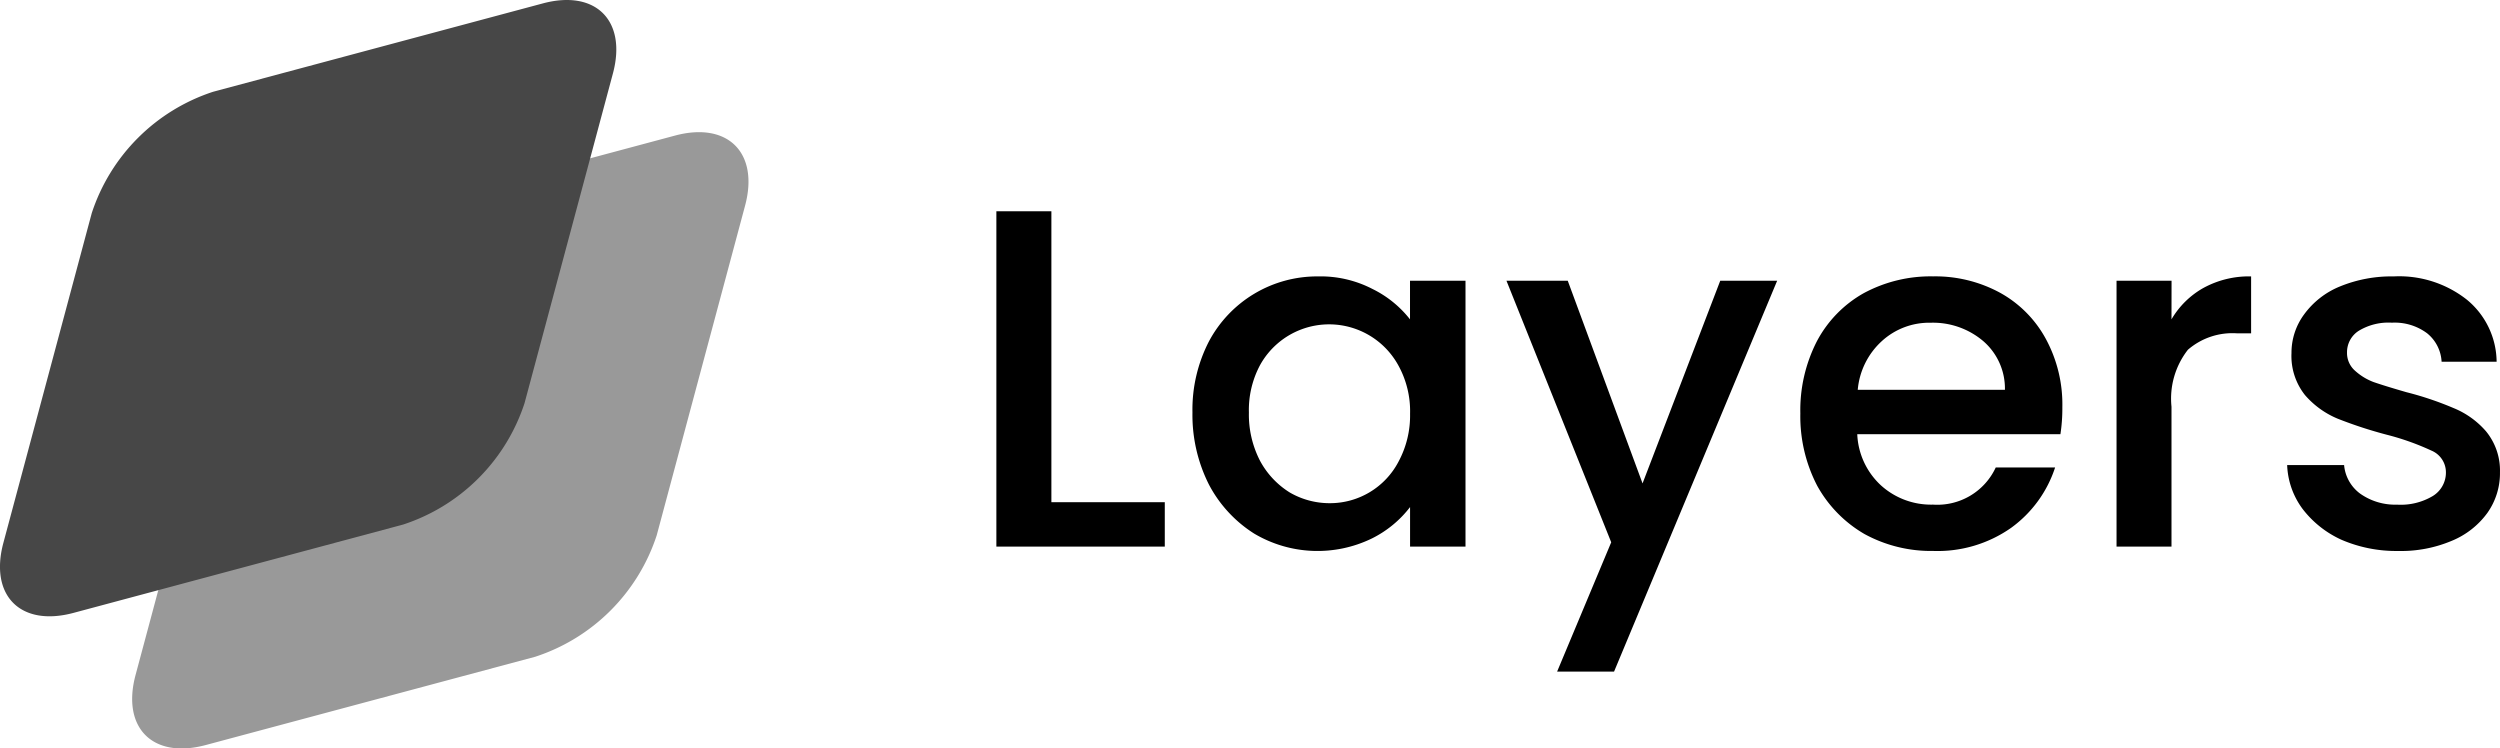 <svg xmlns="http://www.w3.org/2000/svg" width="166.359" height="49.805" viewBox="0 0 166.359 49.805"><path d="M14.059,24.134a12.627,12.627,0,0,1,8.079-8.078l21.937-5.879c3.519-.943,5.607,1.145,4.664,4.664L42.859,36.777a12.628,12.628,0,0,1-8.078,8.079L12.844,50.734c-3.519.943-5.607-1.145-4.664-4.664Z" transform="translate(0.841 -1.155)" fill="#999"/><path d="M6.39,16.465a12.627,12.627,0,0,1,8.079-8.078L36.406,2.508c3.519-.943,5.607,1.145,4.664,4.664L35.19,29.108a12.627,12.627,0,0,1-8.078,8.078L5.175,43.065C1.656,44.008-.432,41.92.511,38.4Z" transform="translate(-0.285 -2.281)" fill="#474747"/><path d="M61.761,33.9h7.546v2.954H58.1V14.54h3.661Z" transform="translate(8.202 -0.482)"/><path d="M69.478,27.375a9.908,9.908,0,0,1,1.092-4.72,8.152,8.152,0,0,1,7.257-4.335,7.507,7.507,0,0,1,3.628.835,7.2,7.2,0,0,1,2.5,2.023V18.609h3.693V36.3H83.959V33.669a7.269,7.269,0,0,1-2.537,2.087,8.263,8.263,0,0,1-7.835-.321,8.578,8.578,0,0,1-3.018-3.275A10.293,10.293,0,0,1,69.478,27.375Zm14.482.064a6.3,6.3,0,0,0-.771-3.179,5.251,5.251,0,0,0-9.216-.032,6.335,6.335,0,0,0-.739,3.147,6.707,6.707,0,0,0,.739,3.211,5.6,5.6,0,0,0,1.991,2.119,5.281,5.281,0,0,0,2.633.706,5.148,5.148,0,0,0,4.592-2.761A6.48,6.48,0,0,0,83.959,27.439Z" transform="translate(9.872 0.073)"/><path d="M105.712,18.572,94.859,44.581H91.07l3.6-8.605L87.7,18.572h4.078l4.977,13.486,5.17-13.486Z" transform="translate(12.546 0.11)"/><path d="M122.187,27.022a11.4,11.4,0,0,1-.128,1.8H108.54a4.909,4.909,0,0,0,1.573,3.4,4.965,4.965,0,0,0,3.468,1.284,4.283,4.283,0,0,0,4.174-2.472h3.95a8.025,8.025,0,0,1-2.922,4.014,8.516,8.516,0,0,1-5.2,1.541,9.226,9.226,0,0,1-4.56-1.124,8.4,8.4,0,0,1-3.147-3.211,10.007,10.007,0,0,1-1.124-4.817,10.046,10.046,0,0,1,1.092-4.784,7.9,7.9,0,0,1,3.115-3.211,9.361,9.361,0,0,1,4.624-1.124,9.013,9.013,0,0,1,4.463,1.092,7.688,7.688,0,0,1,3.05,3.083A9.14,9.14,0,0,1,122.187,27.022Zm-3.821-1.156a4.168,4.168,0,0,0-1.445-3.243,5.166,5.166,0,0,0-3.5-1.22,4.666,4.666,0,0,0-3.243,1.22,4.965,4.965,0,0,0-1.606,3.243Z" transform="translate(15.049 0.073)"/><path d="M126.757,21.178a5.668,5.668,0,0,1,2.119-2.087,6.3,6.3,0,0,1,3.179-.771v3.789h-.931a4.519,4.519,0,0,0-3.275,1.092,5.276,5.276,0,0,0-1.092,3.789V36.3H123.1V18.609h3.661Z" transform="translate(17.742 0.073)"/><path d="M140.387,36.591a9.2,9.2,0,0,1-3.757-.739,6.786,6.786,0,0,1-2.6-2.055A5.2,5.2,0,0,1,133,30.875h3.789a2.65,2.65,0,0,0,1.06,1.894,4.036,4.036,0,0,0,2.472.739,4.145,4.145,0,0,0,2.376-.578,1.824,1.824,0,0,0,.867-1.541,1.565,1.565,0,0,0-.963-1.477,17.1,17.1,0,0,0-2.986-1.06,28.988,28.988,0,0,1-3.243-1.06,5.827,5.827,0,0,1-2.184-1.573,4.175,4.175,0,0,1-.9-2.794,4.289,4.289,0,0,1,.835-2.569,5.526,5.526,0,0,1,2.376-1.862,9.056,9.056,0,0,1,3.6-.674,7.277,7.277,0,0,1,4.849,1.541A5.4,5.4,0,0,1,146.938,24h-3.661a2.607,2.607,0,0,0-.963-1.894,3.6,3.6,0,0,0-2.344-.706,3.805,3.805,0,0,0-2.216.546,1.69,1.69,0,0,0-.771,1.445,1.567,1.567,0,0,0,.514,1.188,3.875,3.875,0,0,0,1.252.771q.74.257,2.183.674a21.358,21.358,0,0,1,3.147,1.06,5.691,5.691,0,0,1,2.151,1.541,4.115,4.115,0,0,1,.931,2.729,4.572,4.572,0,0,1-.835,2.7,5.519,5.519,0,0,1-2.376,1.862A8.677,8.677,0,0,1,140.387,36.591Z" transform="translate(19.196 0.073)"/></svg>